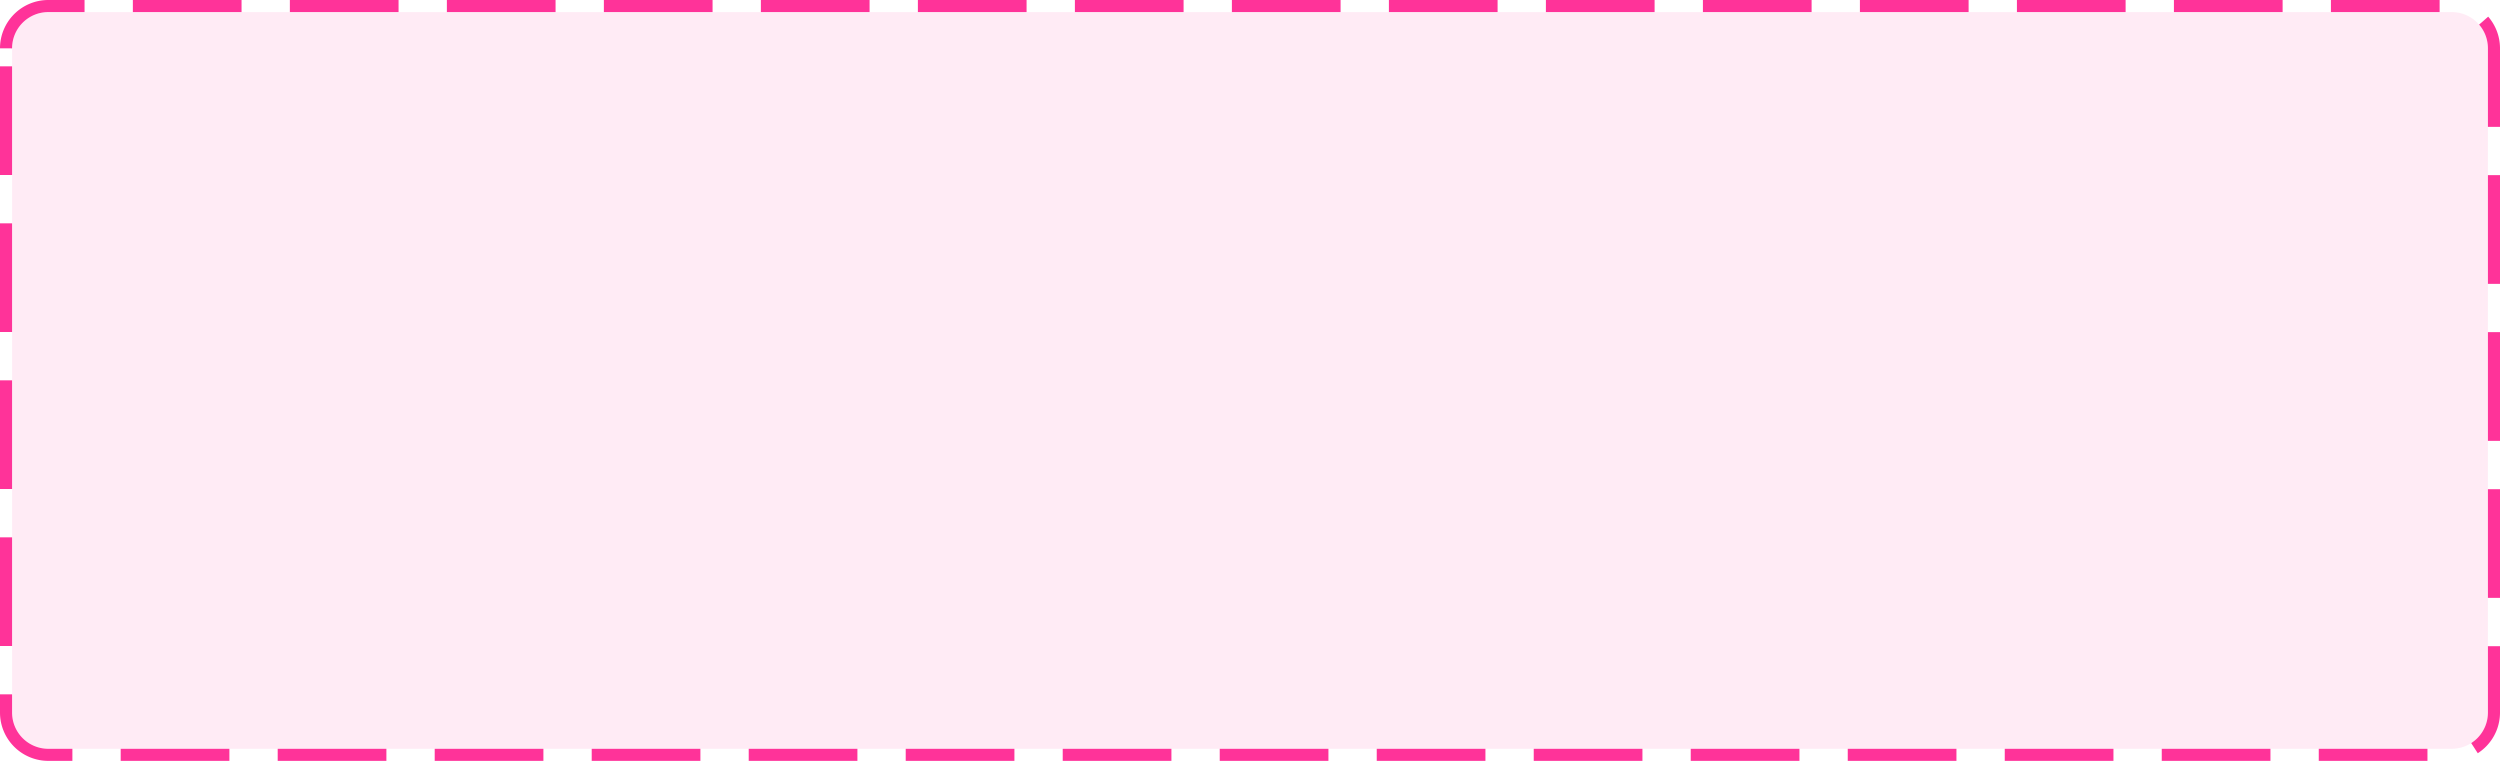 ﻿<?xml version="1.0" encoding="utf-8"?>
<svg version="1.1" xmlns:xlink="http://www.w3.org/1999/xlink" width="207px" height="63px" xmlns="http://www.w3.org/2000/svg">
  <g transform="matrix(1 0 0 1 -1195 -273 )">
    <path d="M 1196 277  A 3 3 0 0 1 1199 274 L 1398 274  A 3 3 0 0 1 1401 277 L 1401 332  A 3 3 0 0 1 1398 335 L 1199 335  A 3 3 0 0 1 1196 332 L 1196 277  Z " fill-rule="nonzero" fill="#ff3399" stroke="none" fill-opacity="0.098" />
    <path d="M 1195.5 277  A 3.5 3.5 0 0 1 1199 273.5 L 1398 273.5  A 3.5 3.5 0 0 1 1401.5 277 L 1401.5 332  A 3.5 3.5 0 0 1 1398 335.5 L 1199 335.5  A 3.5 3.5 0 0 1 1195.5 332 L 1195.5 277  Z " stroke-width="1" stroke-dasharray="9,4" stroke="#ff3399" fill="none" stroke-dashoffset="0.5" />
  </g>
</svg>